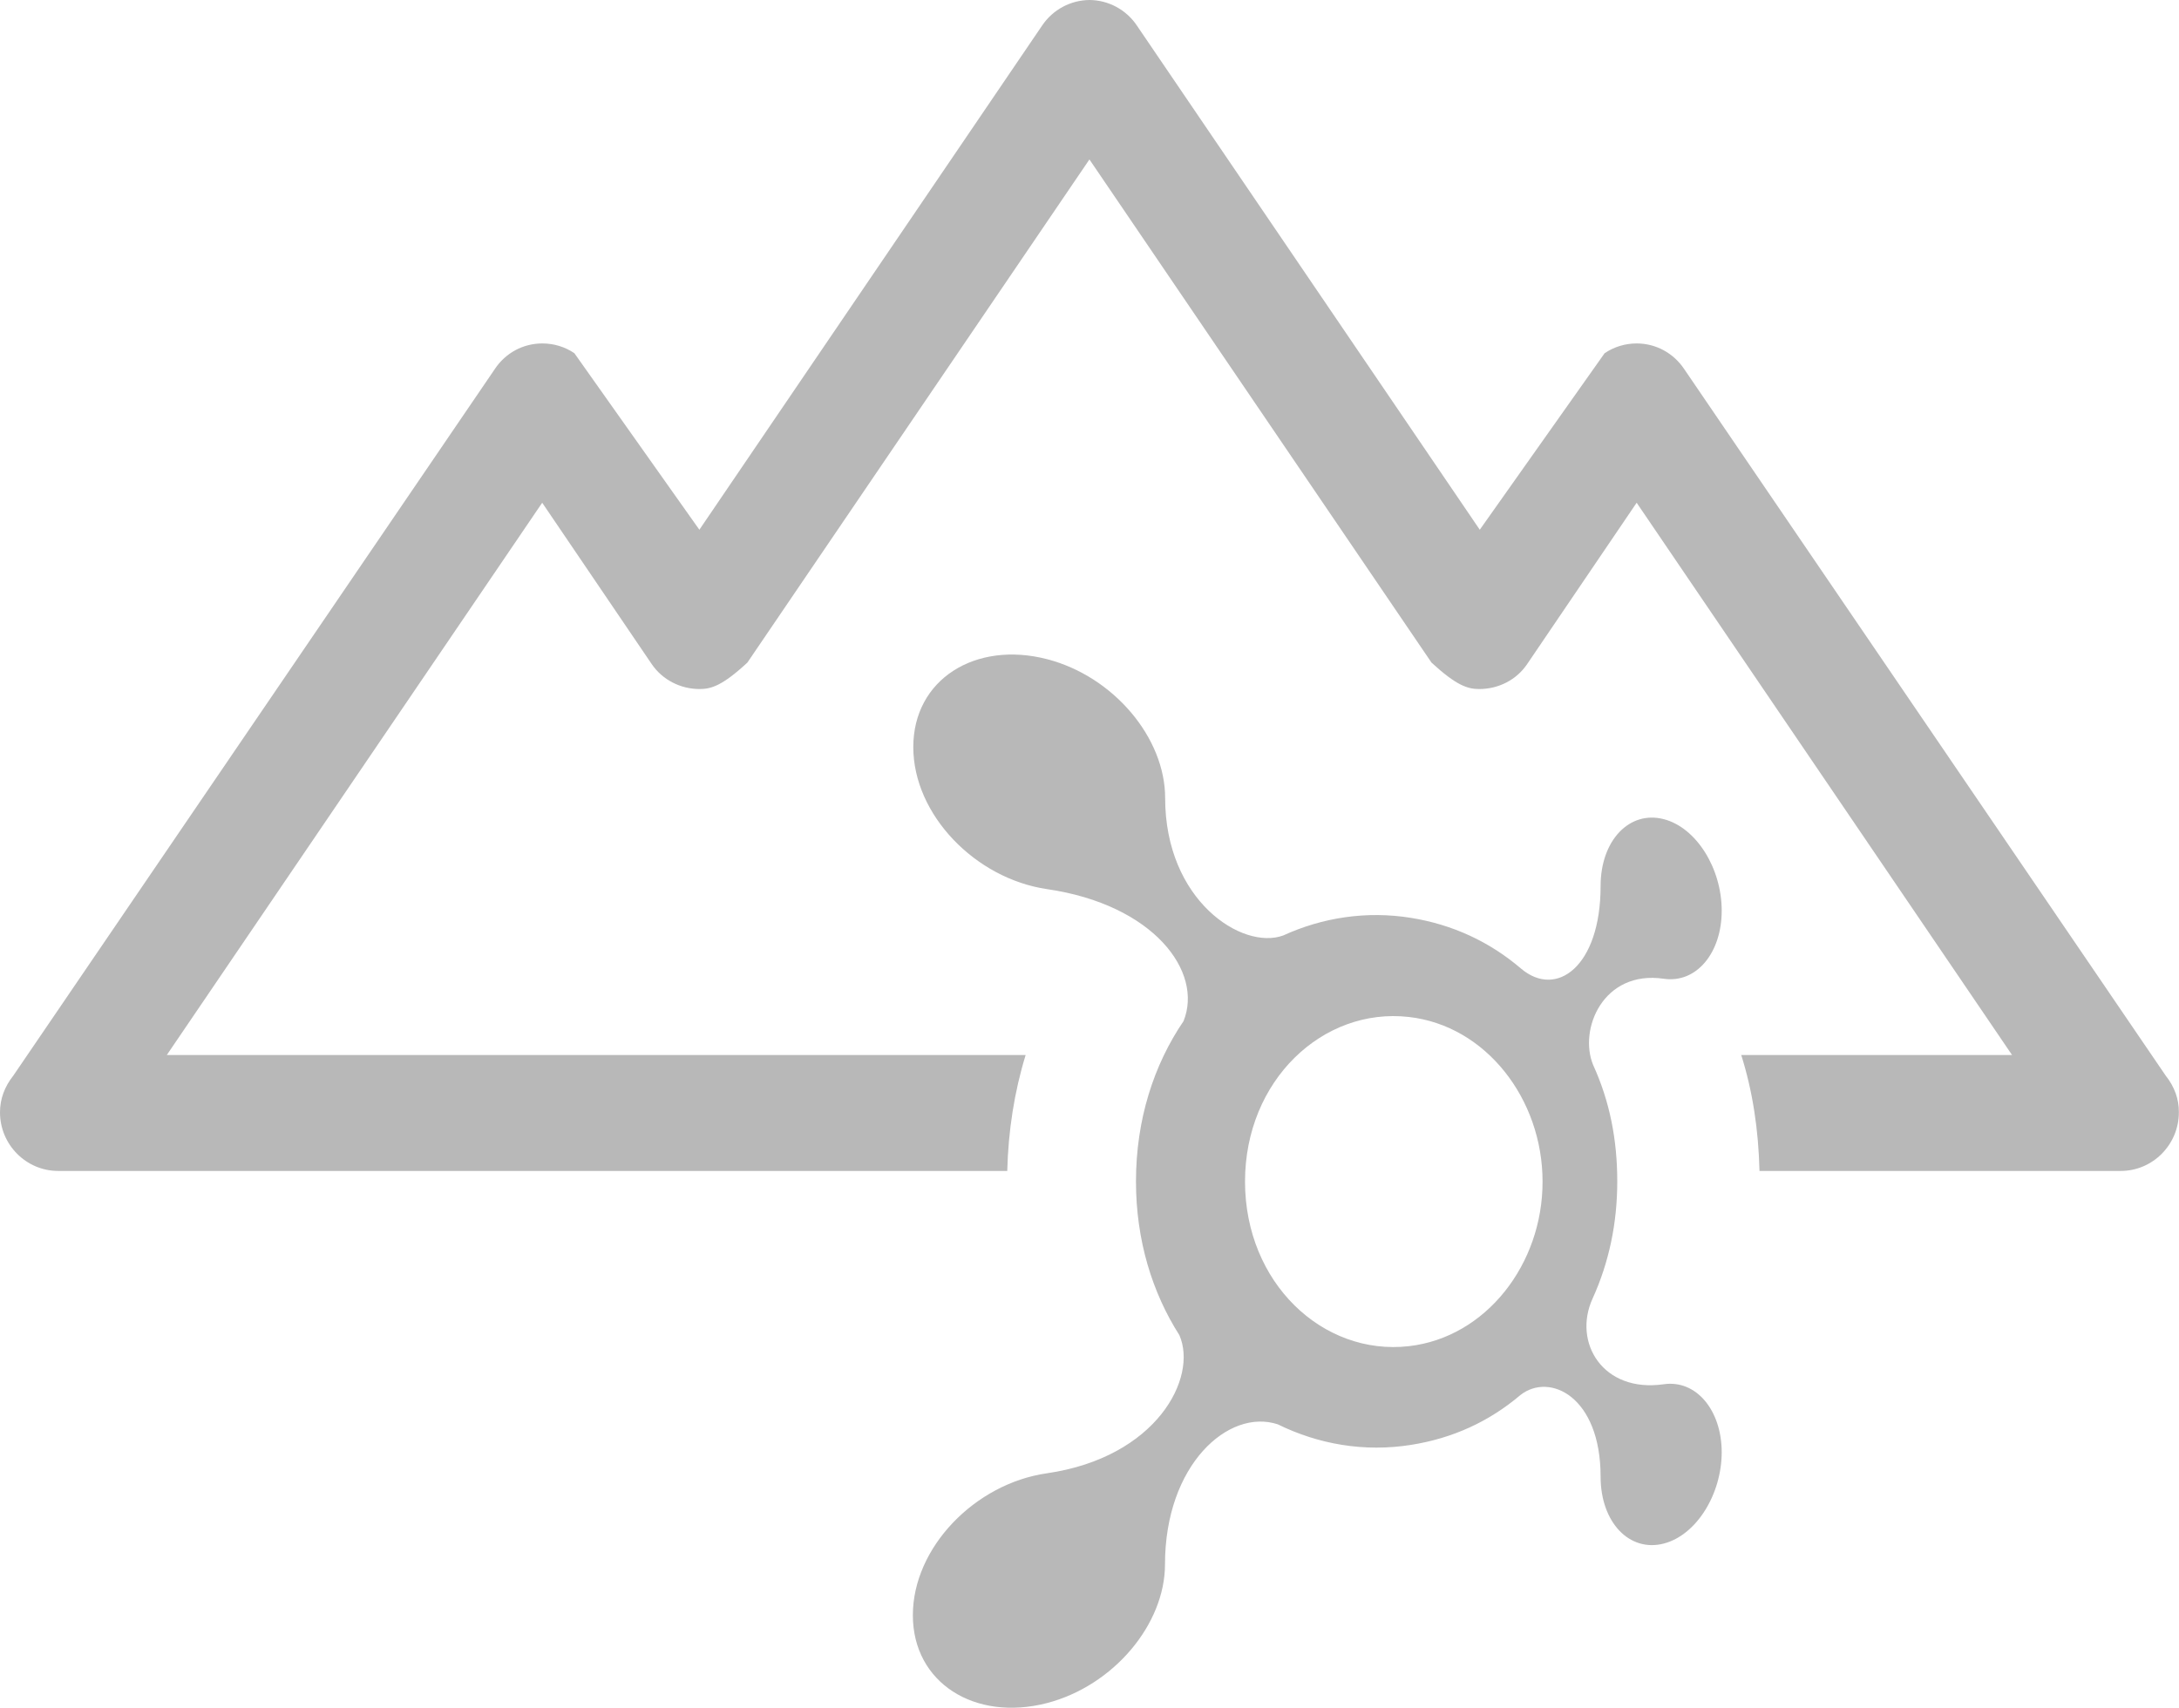 <?xml version="1.0" encoding="utf-8"?>
<!-- Generator: Adobe Illustrator 23.0.1, SVG Export Plug-In . SVG Version: 6.00 Build 0)  -->
<svg version="1.1" id="Layer_1" xmlns="http://www.w3.org/2000/svg" xmlns:xlink="http://www.w3.org/1999/xlink" x="0px" y="0px"
	 viewBox="0 0 151.67 118.91" style="enable-background:new 0 0 151.67 118.91;" xml:space="preserve">
<style type="text/css">
	.st0{fill:#b8b8b8;}
</style>
<path class="st0" d="M115.8,96.37L115.8,96.37c-4.23,0.61-6.34-2.91-4.95-5.96l0,0c1.15-2.53,1.72-5.26,1.72-8.16
	c0-2.9-0.52-5.57-1.68-8.11l0,0c-1.02-2.47,0.69-6.62,4.92-6v0c2.27,0.33,4.03-1.8,4.03-4.74c0-2.94-1.76-5.78-4.03-6.37
	c-2.38-0.62-4.4,1.46-4.4,4.66v0h0c0,5.59-3.07,7.84-5.54,5.74l0,0c-2.18-1.86-4.74-3.06-7.66-3.53c-3.11-0.5-6.17-0.02-8.9,1.23
	c-2.85,1.03-8.21-2.44-8.21-9.58h0c0-4.16-3.56-8.45-8.22-9.66c-4.99-1.29-9.31,1.41-9.31,6.12c0,4.71,4.32,9.16,9.31,9.89l0,0
	c7.42,1.08,10.89,5.75,9.5,9.19c-2.06,3.03-3.31,6.84-3.31,11.16c0,4.11,1.14,7.75,3.02,10.7c1.3,2.96-1.57,8.51-9.23,9.62h0
	c-5,0.72-9.32,5.17-9.32,9.88c0,4.71,4.32,7.41,9.32,6.12c4.66-1.21,8.23-5.5,8.23-9.66c0,0,0,0,0,0c0-6.94,4.43-10.88,7.85-9.75
	c2.83,1.39,6.02,1.95,9.28,1.43c2.91-0.46,5.44-1.63,7.61-3.47l0,0c2.03-1.59,5.58,0.1,5.58,5.68v0c0,3.2,2.02,5.28,4.4,4.66
	c2.27-0.59,4.03-3.43,4.03-6.37C119.83,98.17,118.06,96.04,115.8,96.37z M98.06,93.72c-6,0.68-11.4-4.42-11.4-11.46
	c0-7.04,5.41-12.14,11.4-11.46c5.36,0.6,9.31,5.71,9.31,11.46C107.38,88.01,103.43,93.11,98.06,93.72z"/>
<g>
	<path class="st0" d="M150.74,74.88l-33.5-49.17c-0.75-1.13-1.98-1.8-3.32-1.8c-0.79,0-1.56,0.23-2.23,0.68L103,36.88L79.12,1.76
		C78.38,0.67,77.15,0.01,75.84,0c-1.32,0.01-2.55,0.67-3.29,1.76L48.68,36.88l-8.7-12.29c-0.66-0.45-1.44-0.68-2.23-0.68
		c-1.34,0-2.57,0.66-3.32,1.8L0.93,74.88C0.31,75.66,0,76.52,0,77.44c0,2.25,1.82,4.08,4.05,4.08h66.06
		c0.07-2.79,0.49-5.5,1.28-8.07H11.61l26.13-38.45l7.62,11.23c0.74,1.09,1.99,1.74,3.34,1.74c0.8,0,1.58-0.23,3.32-1.84l23.81-35.03
		l23.81,35.03c1.74,1.6,2.52,1.84,3.32,1.84c1.35,0,2.6-0.64,3.34-1.74l7.62-11.23l26.13,38.45h-18.85c0.8,2.54,1.2,5.21,1.27,8.07
		h25.14c2.24,0,4.05-1.84,4.05-4.08C151.67,76.52,151.36,75.66,150.74,74.88z"/>
</g>
</svg>
